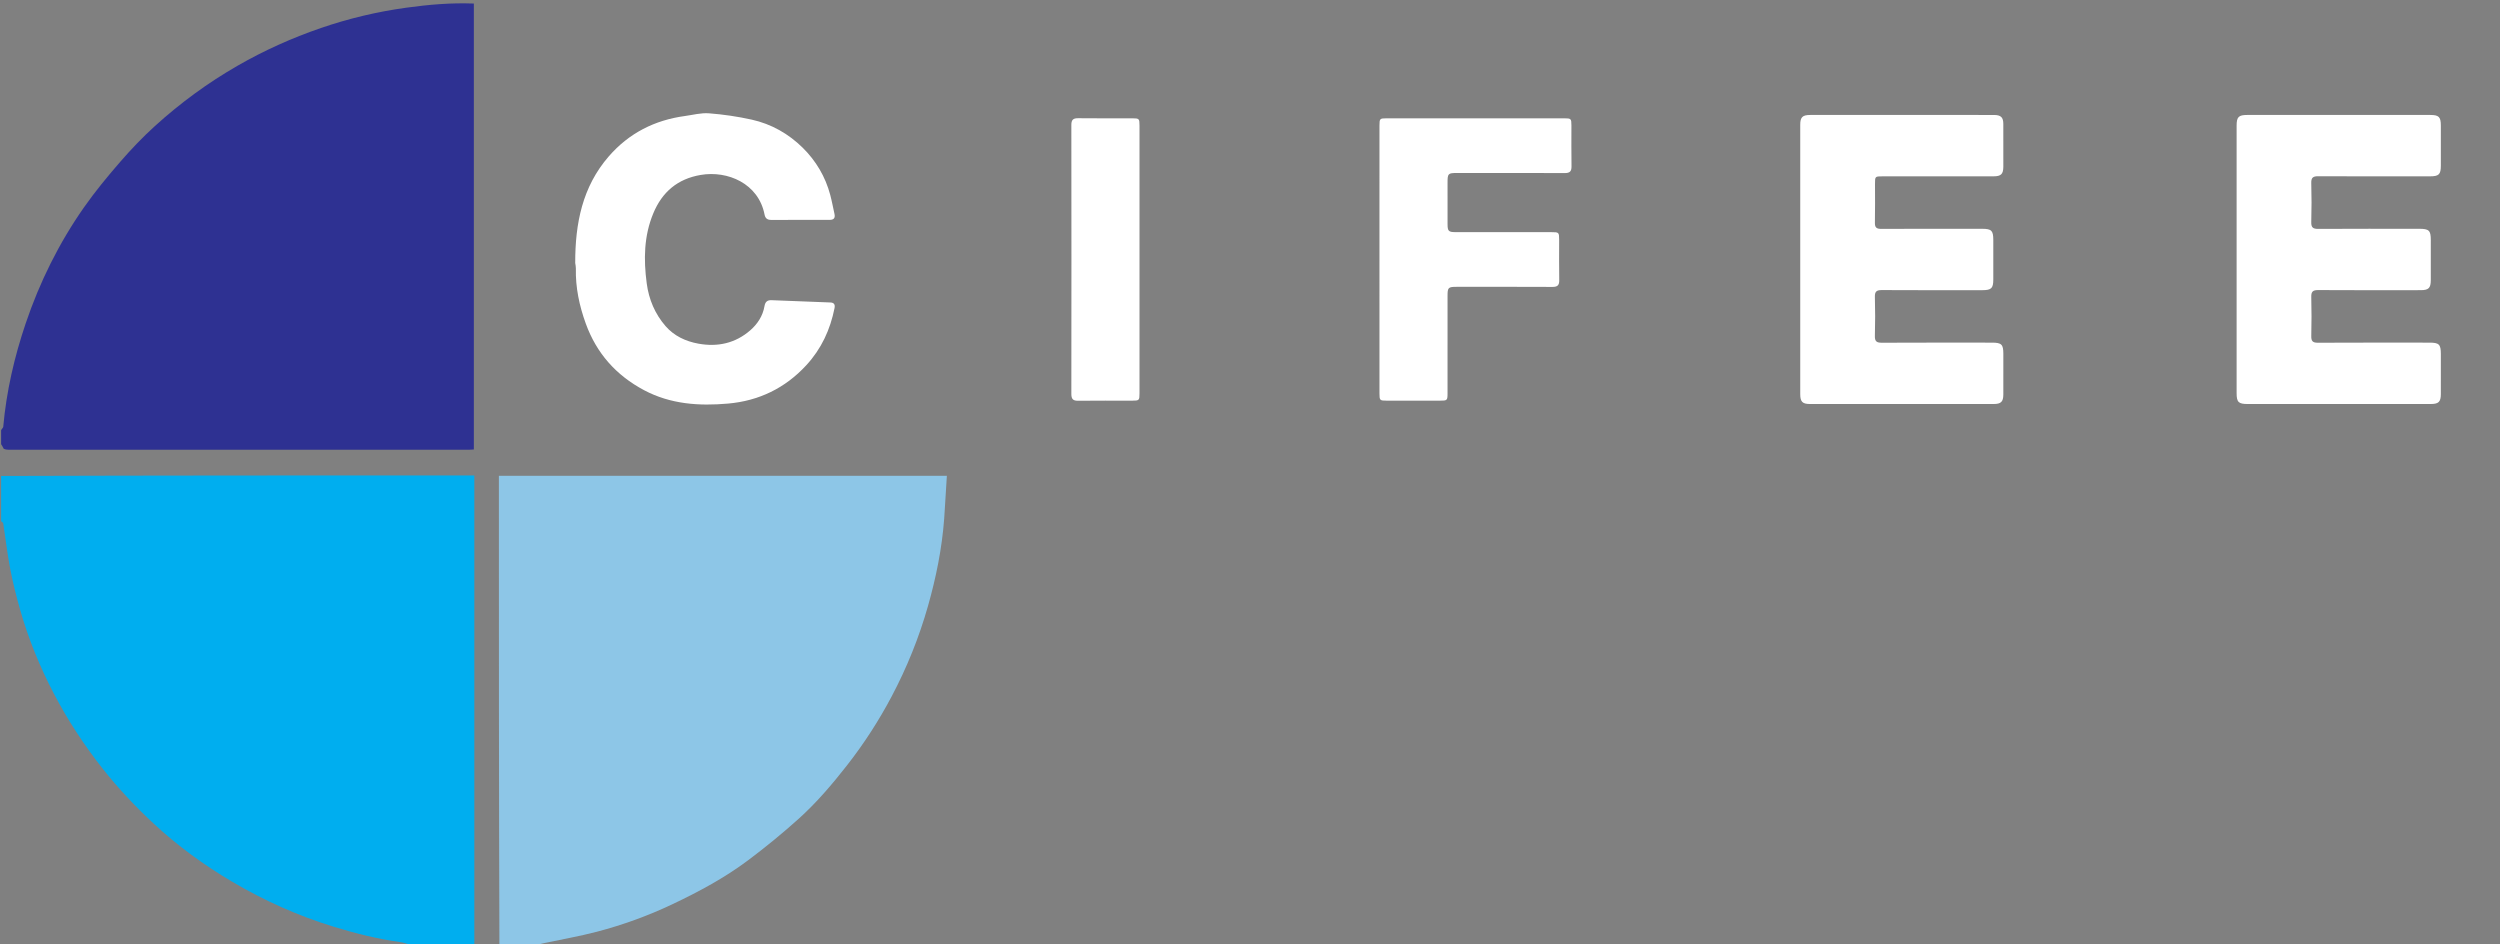 <svg version="1.1" id="Layer_1" xmlns="http://www.w3.org/2000/svg" xmlns:xlink="http://www.w3.org/1999/xlink" x="0px" y="0px"
	 width="100%" viewBox="0 0 2240 846" enable-background="new 0 0 2240 846" xml:space="preserve">
<rect x="0" y="0" width="2240" height="846" fill="#808080" stroke="none"/>
<path fill="#000000" opacity="0" stroke="none" 
	d="
M447,847 
	C439.971,847 432.941,847 425.456,846.531 
	C424.999,706.142 424.999,566.221 424.999,426 
	C283.26,426 142.13,426 1,426 
	C1,418.304 1,410.608 1.307,402.284 
	C2.058,401.805 2.502,401.954 3.238,402.414 
	C5.02,402.816 6.511,402.989 8.002,402.989 
	C145.169,403.001 282.335,403.001 419.501,402.988 
	C421.251,402.988 423.001,402.809 424.573,402.724 
	C424.573,269.171 424.573,136.267 424.573,3.18 
	C404.071,2.373 384.189,4.135 364.296,6.859 
	C338.069,10.451 312.46,16.543 287.494,25.117 
	C261.526,34.036 236.554,45.262 212.689,59.001 
	C186.087,74.314 161.493,92.344 138.83,112.913 
	C127.769,122.952 117.388,133.857 107.594,145.145 
	C96.25,158.22 85.171,171.644 75.248,185.807 
	C52.771,217.888 35.513,252.761 22.979,289.884 
	C12.83,319.942 5.712,350.698 2.912,382.377 
	C2.83,383.3 1.662,384.128 1,385 
	C1,257.01 1,129.02 1,1.015 
	C747.598,1.015 1494.195,1.015 2240.896,1.015 
	C2240.896,282.909 2240.896,564.818 2240.896,847 
	C1654.971,847 1068.941,847 482.117,846.668 
	C483.489,845.878 485.657,845.424 487.824,844.964 
	C503.505,841.632 519.341,838.89 534.831,834.829 
	C558.128,828.72 580.732,820.508 602.551,810.158 
	C626.334,798.878 649.482,786.446 670.533,770.634 
	C686.081,758.956 701.197,746.6 715.644,733.59 
	C731.703,719.128 745.718,702.658 759.048,685.592 
	C774.182,666.219 787.455,645.673 798.924,623.998 
	C812.569,598.211 823.445,571.258 831.434,543.151 
	C838.741,517.446 844.006,491.385 845.991,464.706 
	C846.407,459.118 846.704,453.522 847.052,447.93 
	C847.499,440.742 847.943,433.554 848.392,426.294 
	C714.069,426.294 580.674,426.294 447,426.294 
	C447,566.725 447,706.863 447,847 
M2107.5,362 
	C2130.993,362 2154.486,362.016 2177.979,361.989 
	C2184.989,361.981 2186.964,360.043 2186.988,353.158 
	C2187.031,341.161 2187.007,329.165 2186.998,317.168 
	C2186.991,308.567 2185.429,307.004 2176.806,307.003 
	C2143.483,306.996 2110.159,306.918 2076.836,307.094 
	C2072.189,307.118 2070.801,305.663 2070.908,301.101 
	C2071.183,289.444 2071.209,277.771 2070.9,266.116 
	C2070.771,261.285 2072.31,259.872 2077.12,259.902 
	C2107.777,260.094 2138.435,260.015 2169.092,259.988 
	C2176.034,259.982 2177.968,258.02 2177.99,251.045 
	C2178.027,239.048 2178.008,227.052 2177.997,215.055 
	C2177.989,206.535 2176.422,205.004 2167.693,205.002 
	C2137.535,204.996 2107.377,204.912 2077.22,205.091 
	C2072.545,205.119 2070.753,203.951 2070.894,198.984 
	C2071.225,187.33 2071.227,175.654 2070.894,164 
	C2070.75,159.01 2072.583,157.887 2077.236,157.91 
	C2110.559,158.078 2143.883,158.006 2177.206,157.996 
	C2185.242,157.993 2186.981,156.291 2186.995,148.431 
	C2187.015,136.435 2187.017,124.438 2186.994,112.442 
	C2186.979,104.806 2185.2,103.009 2177.579,103.007 
	C2122.928,102.995 2068.278,102.996 2013.627,103.005 
	C2005.737,103.007 2004.005,104.761 2004.005,112.736 
	C2003.997,192.545 2003.997,272.355 2004.004,352.165 
	C2004.005,360.366 2005.673,361.995 2014.027,361.997 
	C2044.852,362.005 2075.676,362 2107.5,362 
M1764.5,103 
	C1717.014,103 1669.528,102.992 1622.042,103.01 
	C1615.019,103.013 1613.014,104.952 1613.012,111.821 
	C1612.994,192.297 1612.994,272.773 1613.013,353.25 
	C1613.015,359.924 1615.03,361.981 1621.613,361.984 
	C1676.596,362.009 1731.58,362.011 1786.564,361.981 
	C1792.882,361.978 1794.949,359.886 1794.981,353.573 
	C1795.04,341.41 1795.008,329.247 1794.997,317.084 
	C1794.99,308.543 1793.423,307.004 1784.722,307.002 
	C1751.898,306.996 1719.074,306.922 1686.251,307.089 
	C1681.619,307.112 1679.748,306.026 1679.893,301.015 
	C1680.229,289.362 1680.223,277.685 1679.895,266.031 
	C1679.756,261.084 1681.509,259.879 1686.205,259.908 
	C1716.195,260.089 1746.186,260.006 1776.177,259.996 
	C1784.244,259.993 1785.981,258.306 1785.995,250.46 
	C1786.016,238.63 1786.009,226.8 1785.997,214.97 
	C1785.988,206.65 1784.366,205.007 1776.108,205.004 
	C1745.95,204.994 1715.792,204.924 1685.635,205.084 
	C1681.273,205.107 1679.81,203.819 1679.911,199.4 
	C1680.175,187.909 1679.996,176.409 1680.002,164.912 
	C1680.005,158.014 1680.012,158.003 1686.82,158.002 
	C1719.977,157.997 1753.134,158.015 1786.291,157.985 
	C1792.934,157.979 1794.96,155.952 1794.985,149.346 
	C1795.032,136.517 1795.058,123.686 1794.968,110.858 
	C1794.928,105.188 1792.749,103.099 1786.993,103.025 
	C1779.83,102.934 1772.665,103.001 1764.5,103 
M515.52,236.075 
	C515.679,237.56 516.005,239.048 515.972,240.529 
	C515.594,257.57 519.077,273.935 524.827,289.847 
	C534.464,316.51 551.992,336.256 577.045,349.587 
	C600.857,362.257 626.55,363.895 652.424,361.598 
	C679.809,359.166 703.454,347.88 722.46,327.228 
	C736.005,312.509 743.898,295.363 747.748,276.043 
	C748.342,273.064 747.456,271.143 744.051,271.016 
	C726.474,270.36 708.897,269.719 691.324,268.97 
	C687.374,268.801 685.619,270.578 684.976,274.336 
	C683.479,283.083 678.738,290.295 672.303,295.905 
	C658.934,307.56 643.111,311.081 625.73,307.914 
	C614.248,305.822 603.943,300.944 596.352,292.213 
	C586.906,281.348 581.375,268.341 579.462,253.913 
	C576.627,232.533 576.901,211.5 585.352,191.151 
	C593.322,171.964 607.098,160.297 627.795,156.749 
	C651.951,152.609 679.639,164.421 685.042,192.234 
	C685.668,195.459 687.385,197.059 690.891,197.039 
	C708.386,196.942 725.881,196.968 743.376,197.009 
	C747.198,197.018 748.485,195.238 747.684,191.639 
	C746.42,185.957 745.38,180.217 743.883,174.598 
	C739.544,158.316 731.125,144.13 719.284,132.428 
	C706.552,119.845 691.086,111.084 673.526,107.189 
	C660.956,104.402 648.09,102.527 635.256,101.527 
	C628.147,100.973 620.823,102.98 613.613,103.961 
	C586.516,107.647 563.546,119.348 545.539,140.02 
	C521.765,167.312 515.322,200.273 515.52,236.075 
M1236,189.5 
	C1236,243.824 1235.996,298.147 1236.006,352.471 
	C1236.008,358.703 1236.294,358.985 1242.495,358.993 
	C1258.325,359.013 1274.156,359.008 1289.986,358.996 
	C1296.85,358.991 1296.994,358.85 1296.996,351.99 
	C1297.005,322.995 1296.995,294 1297.003,265.005 
	C1297.005,257.66 1297.658,257.006 1304.992,257.003 
	C1333.654,256.995 1362.316,256.927 1390.977,257.074 
	C1395.532,257.097 1397.163,255.582 1397.076,250.997 
	C1396.848,239.003 1397.009,227.003 1396.996,215.005 
	C1396.989,208.149 1396.85,208.006 1389.981,208.004 
	C1361.319,207.995 1332.658,208.013 1303.996,207.989 
	C1297.977,207.984 1297.027,207.022 1297.011,200.998 
	C1296.977,188.5 1296.995,176.003 1297.002,163.505 
	C1297.005,155.499 1297.498,155.003 1305.493,155.002 
	C1337.654,154.997 1369.815,154.934 1401.975,155.073 
	C1406.528,155.093 1408.161,153.585 1408.076,148.999 
	C1407.849,136.838 1408.015,124.671 1407.993,112.507 
	C1407.982,106.293 1407.707,106.008 1401.482,106.007 
	C1348.492,105.996 1295.501,105.996 1242.511,106.007 
	C1236.292,106.008 1236.011,106.292 1236.007,112.513 
	C1235.991,137.842 1236,163.171 1236,189.5 
M1021,283.5 
	C1021,226.51 1021.004,169.519 1020.993,112.529 
	C1020.992,106.297 1020.706,106.015 1014.504,106.007 
	C998.34,105.987 982.175,106.121 966.013,105.924 
	C961.443,105.869 959.924,107.447 959.93,112.012 
	C960.028,192.332 960.028,272.651 959.93,352.971 
	C959.925,357.517 961.407,359.133 965.996,359.076 
	C982.158,358.878 998.323,359.013 1014.487,358.993 
	C1020.708,358.986 1020.988,358.709 1020.993,352.489 
	C1021.01,329.826 1021,307.163 1021,283.5 
z"/>
<path fill="#00AEEF" opacity="1" stroke="none" 
	d="
M1,426.469 
	C142.13,426 283.26,426 424.999,426 
	C424.999,566.221 424.999,706.142 425,846.531 
	C405.979,847 386.958,847 367.783,846.646 
	C364.527,845.532 361.464,844.489 358.317,844.055 
	C337.997,841.254 318.191,836.259 298.623,830.246 
	C266.844,820.481 236.745,806.969 208.106,790.069 
	C182.851,775.167 159.249,757.994 137.815,738.074 
	C121.361,722.782 105.945,706.438 91.961,688.702 
	C75.263,667.525 60.592,645.108 48.144,621.276 
	C35.658,597.372 25.474,572.435 18.079,546.468 
	C14.62,534.321 11.506,522.031 9.123,509.635 
	C6.541,496.201 5.02,482.564 2.924,469.033 
	C2.806,468.274 1.665,467.674 1,467 
	C1,453.646 1,440.292 1,426.469 
z"/>
<path fill="#2E3192" opacity="1" stroke='none' 
	d="
M1,385.463 
	C1.662,384.128 2.83,383.3 2.912,382.377 
	C5.712,350.698 12.83,319.942 22.979,289.884 
	C35.513,252.761 52.771,217.888 75.248,185.807 
	C85.171,171.644 96.25,158.22 107.594,145.145 
	C117.388,133.857 127.769,122.952 138.83,112.913 
	C161.493,92.344 186.087,74.314 212.689,59.001 
	C236.554,45.262 261.526,34.036 287.494,25.117 
	C312.46,16.543 338.069,10.451 364.296,6.859 
	C384.189,4.135 404.071,2.373 424.573,3.18 
	C424.573,136.267 424.573,269.171 424.573,402.724 
	C423.001,402.809 421.251,402.988 419.501,402.988 
	C282.335,403.001 145.169,403.001 8.002,402.989 
	C6.511,402.989 5.02,402.816 3.366,402.118 
	C2.469,400.341 1.734,399.171 1,398 
	C1,393.975 1,389.951 1,385.463 
z"/>
<path fill="#8DC6E7" opacity="1" stroke="none" 
	d="
M447.469,847 
	C447,706.863 447,566.725 447,426.294 
	C580.674,426.294 714.069,426.294 848.392,426.294 
	C847.943,433.554 847.499,440.742 847.052,447.93 
	C846.704,453.522 846.407,459.118 845.991,464.706 
	C844.006,491.385 838.741,517.446 831.434,543.151 
	C823.445,571.258 812.569,598.211 798.924,623.998 
	C787.455,645.673 774.182,666.219 759.048,685.592 
	C745.718,702.658 731.703,719.128 715.644,733.59 
	C701.197,746.6 686.081,758.956 670.533,770.634 
	C649.482,786.446 626.334,798.878 602.551,810.158 
	C580.732,820.508 558.128,828.72 534.831,834.829 
	C519.341,838.89 503.505,841.632 487.824,844.964 
	C485.657,845.424 483.489,845.878 481.661,846.668 
	C470.646,847 459.292,847 447.469,847 
z"/>
<path fill="#000000" opacity="0" stroke="none" 
	d="
M1,467.469 
	C1.665,467.674 2.806,468.274 2.924,469.033 
	C5.02,482.564 6.541,496.201 9.123,509.635 
	C11.506,522.031 14.62,534.321 18.079,546.468 
	C25.474,572.435 35.658,597.372 48.144,621.276 
	C60.592,645.108 75.263,667.525 91.961,688.702 
	C105.945,706.438 121.361,722.782 137.815,738.074 
	C159.249,757.994 182.851,775.167 208.106,790.069 
	C236.745,806.969 266.844,820.481 298.623,830.246 
	C318.191,836.259 337.997,841.254 358.317,844.055 
	C361.464,844.489 364.527,845.532 367.315,846.646 
	C245.072,847 123.143,847 1,847 
	C1,720.646 1,594.292 1,467.469 
z"/>
<path fill="#2E3192" opacity="0" stroke="none" 
	d="
M1,398.4 
	C1.734,399.171 2.469,400.341 3.074,401.808 
	C2.502,401.954 2.058,401.805 1.307,401.828 
	C1,400.933 1,399.867 1,398.4 
z"/>
<path fill="#fff" opacity="1" stroke="none" 
	d="
M2107,362 
	C2075.676,362 2044.852,362.005 2014.027,361.997 
	C2005.673,361.995 2004.005,360.366 2004.004,352.165 
	C2003.997,272.355 2003.997,192.545 2004.005,112.736 
	C2004.005,104.761 2005.737,103.007 2013.627,103.005 
	C2068.278,102.996 2122.928,102.995 2177.579,103.007 
	C2185.2,103.009 2186.979,104.806 2186.994,112.442 
	C2187.017,124.438 2187.015,136.435 2186.995,148.431 
	C2186.981,156.291 2185.242,157.993 2177.206,157.996 
	C2143.883,158.006 2110.559,158.078 2077.236,157.91 
	C2072.583,157.887 2070.75,159.01 2070.894,164 
	C2071.227,175.654 2071.225,187.33 2070.894,198.984 
	C2070.753,203.951 2072.545,205.119 2077.22,205.091 
	C2107.377,204.912 2137.535,204.996 2167.693,205.002 
	C2176.422,205.004 2177.989,206.535 2177.997,215.055 
	C2178.008,227.052 2178.027,239.048 2177.99,251.045 
	C2177.968,258.02 2176.034,259.982 2169.092,259.988 
	C2138.435,260.015 2107.777,260.094 2077.12,259.902 
	C2072.31,259.872 2070.771,261.285 2070.9,266.116 
	C2071.209,277.771 2071.183,289.444 2070.908,301.101 
	C2070.801,305.663 2072.189,307.118 2076.836,307.094 
	C2110.159,306.918 2143.483,306.996 2176.806,307.003 
	C2185.429,307.004 2186.991,308.567 2186.998,317.168 
	C2187.007,329.165 2187.031,341.161 2186.988,353.158 
	C2186.964,360.043 2184.989,361.981 2177.979,361.989 
	C2154.486,362.016 2130.993,362 2107,362 
z"/>
<path fill="#fff" opacity="1" stroke="none" 
	d="
M1765,103 
	C1772.665,103.001 1779.83,102.934 1786.993,103.025 
	C1792.749,103.099 1794.928,105.188 1794.968,110.858 
	C1795.058,123.686 1795.032,136.517 1794.985,149.346 
	C1794.96,155.952 1792.934,157.979 1786.291,157.985 
	C1753.134,158.015 1719.977,157.997 1686.82,158.002 
	C1680.012,158.003 1680.005,158.014 1680.002,164.912 
	C1679.996,176.409 1680.175,187.909 1679.911,199.4 
	C1679.81,203.819 1681.273,205.107 1685.635,205.084 
	C1715.792,204.924 1745.95,204.994 1776.108,205.004 
	C1784.366,205.007 1785.988,206.65 1785.997,214.97 
	C1786.009,226.8 1786.016,238.63 1785.995,250.46 
	C1785.981,258.306 1784.244,259.993 1776.177,259.996 
	C1746.186,260.006 1716.195,260.089 1686.205,259.908 
	C1681.509,259.879 1679.756,261.084 1679.895,266.031 
	C1680.223,277.685 1680.229,289.362 1679.893,301.015 
	C1679.748,306.026 1681.619,307.112 1686.251,307.089 
	C1719.074,306.922 1751.898,306.996 1784.722,307.002 
	C1793.423,307.004 1794.99,308.543 1794.997,317.084 
	C1795.008,329.247 1795.04,341.41 1794.981,353.573 
	C1794.949,359.886 1792.882,361.978 1786.564,361.981 
	C1731.58,362.011 1676.596,362.009 1621.613,361.984 
	C1615.03,361.981 1613.015,359.924 1613.013,353.25 
	C1612.994,272.773 1612.994,192.297 1613.012,111.821 
	C1613.014,104.952 1615.019,103.013 1622.042,103.01 
	C1669.528,102.992 1717.014,103 1765,103 
z"/>
<path fill="#fff" opacity="1" stroke="none" 
	d="
M515.4,235.634 
	C515.322,200.273 521.765,167.312 545.539,140.02 
	C563.546,119.348 586.516,107.647 613.613,103.961 
	C620.823,102.98 628.147,100.973 635.256,101.527 
	C648.09,102.527 660.956,104.402 673.526,107.189 
	C691.086,111.084 706.552,119.845 719.284,132.428 
	C731.125,144.13 739.544,158.316 743.883,174.598 
	C745.38,180.217 746.42,185.957 747.684,191.639 
	C748.485,195.238 747.198,197.018 743.376,197.009 
	C725.881,196.968 708.386,196.942 690.891,197.039 
	C687.385,197.059 685.668,195.459 685.042,192.234 
	C679.639,164.421 651.951,152.609 627.795,156.749 
	C607.098,160.297 593.322,171.964 585.352,191.151 
	C576.901,211.5 576.627,232.533 579.462,253.913 
	C581.375,268.341 586.906,281.348 596.352,292.213 
	C603.943,300.944 614.248,305.822 625.73,307.914 
	C643.111,311.081 658.934,307.56 672.303,295.905 
	C678.738,290.295 683.479,283.083 684.976,274.336 
	C685.619,270.578 687.374,268.801 691.324,268.97 
	C708.897,269.719 726.474,270.36 744.051,271.016 
	C747.456,271.143 748.342,273.064 747.748,276.043 
	C743.898,295.363 736.005,312.509 722.46,327.228 
	C703.454,347.88 679.809,359.166 652.424,361.598 
	C626.55,363.895 600.857,362.257 577.045,349.587 
	C551.992,336.256 534.464,316.51 524.827,289.847 
	C519.077,273.935 515.594,257.57 515.972,240.529 
	C516.005,239.048 515.679,237.56 515.4,235.634 
z"/>
<path fill="#fff" opacity="1" stroke="none" 
	d="
M1236,189 
	C1236,163.171 1235.991,137.842 1236.007,112.513 
	C1236.011,106.292 1236.292,106.008 1242.511,106.007 
	C1295.501,105.996 1348.492,105.996 1401.482,106.007 
	C1407.707,106.008 1407.982,106.293 1407.993,112.507 
	C1408.015,124.671 1407.849,136.838 1408.076,148.999 
	C1408.161,153.585 1406.528,155.093 1401.975,155.073 
	C1369.815,154.934 1337.654,154.997 1305.493,155.002 
	C1297.498,155.003 1297.005,155.499 1297.002,163.505 
	C1296.995,176.003 1296.977,188.5 1297.011,200.998 
	C1297.027,207.022 1297.977,207.984 1303.996,207.989 
	C1332.658,208.013 1361.319,207.995 1389.981,208.004 
	C1396.85,208.006 1396.989,208.149 1396.996,215.005 
	C1397.009,227.003 1396.848,239.003 1397.076,250.997 
	C1397.163,255.582 1395.532,257.097 1390.977,257.074 
	C1362.316,256.927 1333.654,256.995 1304.992,257.003 
	C1297.658,257.006 1297.005,257.66 1297.003,265.005 
	C1296.995,294 1297.005,322.995 1296.996,351.99 
	C1296.994,358.85 1296.85,358.991 1289.986,358.996 
	C1274.156,359.008 1258.325,359.013 1242.495,358.993 
	C1236.294,358.985 1236.008,358.703 1236.006,352.471 
	C1235.996,298.147 1236,243.824 1236,189 
z"/>
<path fill="#fff" opacity="1" stroke="none" 
	d="
M1021,284 
	C1021,307.163 1021.01,329.826 1020.993,352.489 
	C1020.988,358.709 1020.708,358.986 1014.487,358.993 
	C998.323,359.013 982.158,358.878 965.996,359.076 
	C961.407,359.133 959.925,357.517 959.93,352.971 
	C960.028,272.651 960.028,192.332 959.93,112.012 
	C959.924,107.447 961.443,105.869 966.013,105.924 
	C982.175,106.121 998.34,105.987 1014.504,106.007 
	C1020.706,106.015 1020.992,106.297 1020.993,112.529 
	C1021.004,169.519 1021,226.51 1021,284 
z"/>
</svg>
